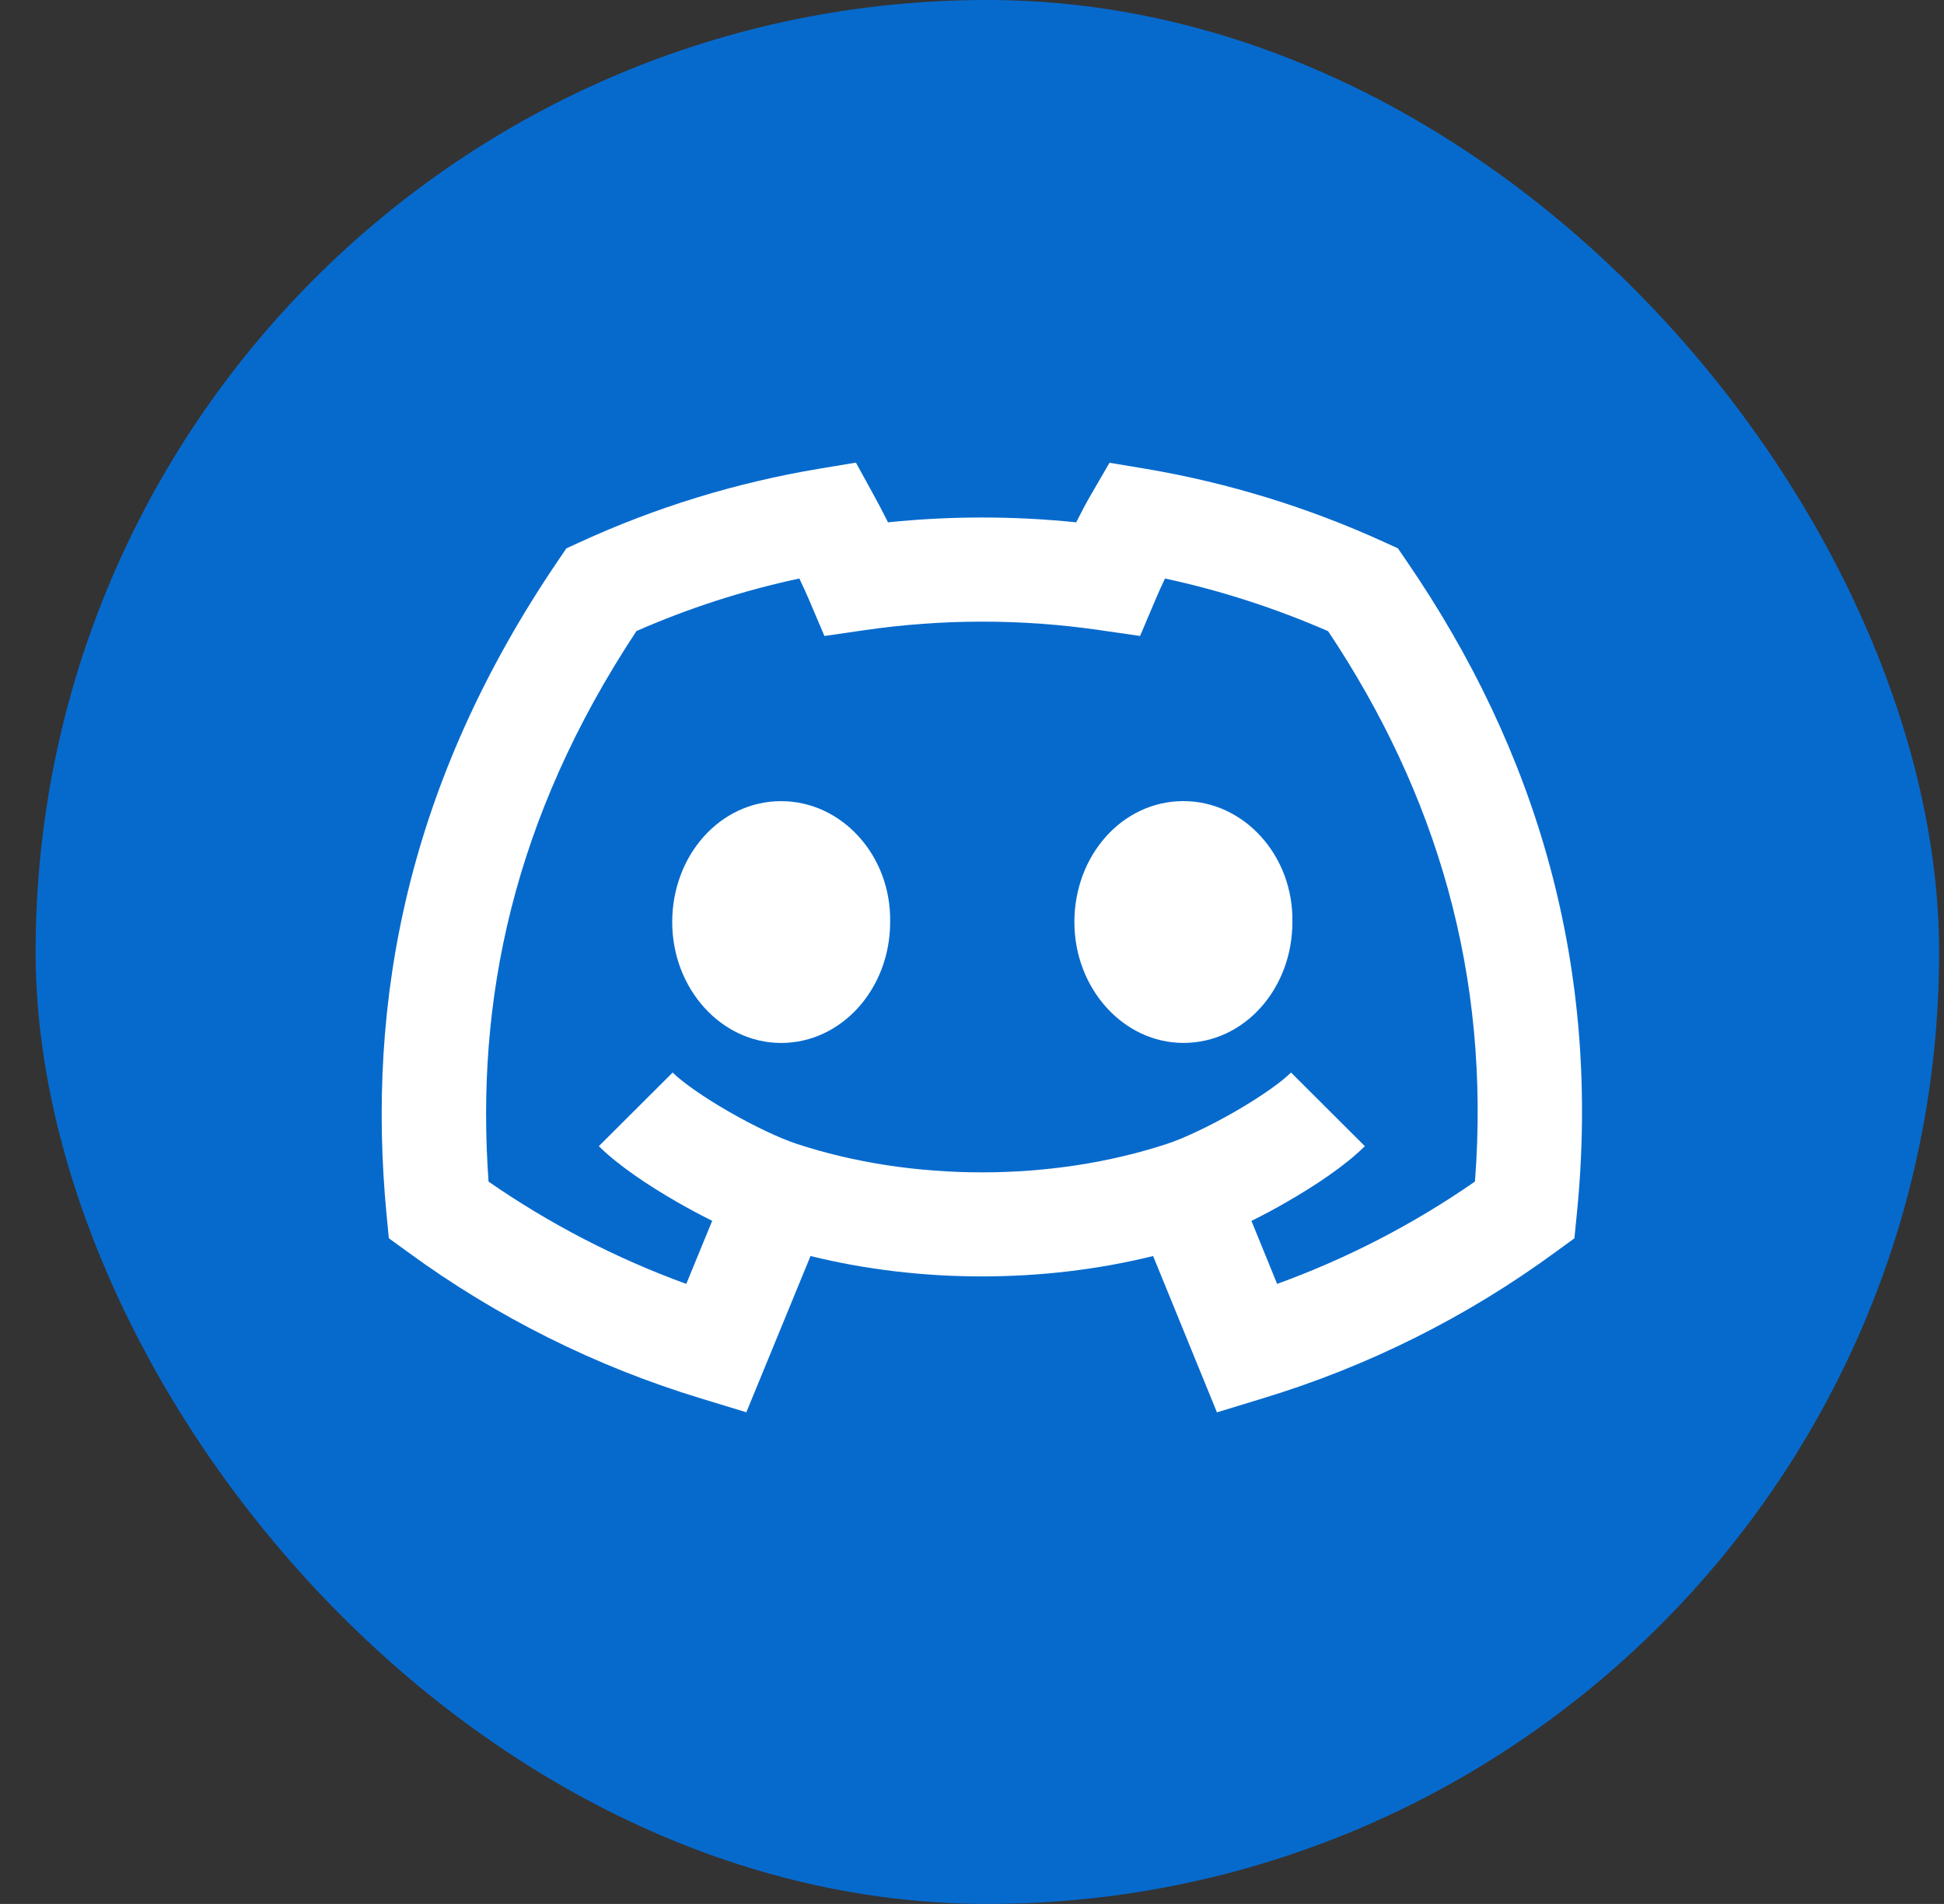 <svg width="48" height="47" viewBox="0 0 48 47" fill="none" xmlns="http://www.w3.org/2000/svg">
<rect x="0" y="0" width="48" height="47" fill="#333333" stroke="none"/>
<rect x="0.879" width="47" height="47" rx="23.5" fill="#066ACD"/>
<path d="M19.287 25.746C17.806 25.746 16.598 24.404 16.598 22.762C16.598 21.119 17.776 19.777 19.288 19.777C20.784 19.777 22.009 21.119 21.979 22.762C21.979 24.404 20.784 25.746 19.287 25.746ZM29.22 25.745C27.738 25.745 26.528 24.403 26.528 22.761C26.528 21.118 27.708 19.776 29.22 19.776C30.715 19.776 31.94 21.118 31.911 22.761C31.911 24.403 30.731 25.745 29.22 25.745ZM21.573 12.22L21.134 11.42L20.231 11.57C18.185 11.911 16.193 12.522 14.309 13.388L13.984 13.537L13.782 13.835C10.061 19.307 9.039 24.697 9.545 29.989L9.601 30.567L10.071 30.908C12.26 32.51 14.705 33.731 17.303 34.52L18.428 34.863L20.013 31.006C22.733 31.677 25.753 31.677 28.472 31.006L30.048 34.865L31.174 34.521C33.773 33.734 36.22 32.512 38.409 30.907L38.874 30.569L38.931 29.998C39.552 23.863 37.939 18.519 34.718 13.831L34.516 13.536L34.191 13.388C32.308 12.526 30.319 11.915 28.275 11.57L27.395 11.424L26.948 12.194C26.823 12.407 26.696 12.648 26.573 12.894C25.028 12.735 23.471 12.735 21.926 12.894C21.805 12.653 21.684 12.42 21.573 12.22ZM16.716 29.671C16.997 29.833 17.293 29.992 17.585 30.137L16.945 31.694C15.216 31.065 13.575 30.216 12.063 29.169C11.743 24.712 12.651 20.215 15.715 15.578C17.008 15.01 18.355 14.576 19.737 14.281C19.822 14.459 19.902 14.634 19.968 14.787L20.356 15.7L21.342 15.557C23.273 15.275 25.236 15.275 27.167 15.557L28.15 15.699L28.537 14.787C28.604 14.628 28.683 14.455 28.765 14.281C30.157 14.58 31.504 15.02 32.793 15.581C35.463 19.586 36.811 24.053 36.419 29.167C34.907 30.217 33.265 31.066 31.534 31.694L30.9 30.139C31.194 29.994 31.49 29.835 31.773 29.671C32.471 29.271 33.222 28.771 33.7 28.294L31.877 26.476C31.645 26.709 31.132 27.073 30.486 27.445C29.853 27.808 29.225 28.102 28.824 28.234C25.971 29.176 22.517 29.176 19.663 28.234C19.263 28.102 18.634 27.808 18.002 27.445C17.356 27.074 16.843 26.709 16.609 26.476L14.786 28.294C15.266 28.771 16.018 29.271 16.716 29.671Z" fill="white"/>
</svg>
